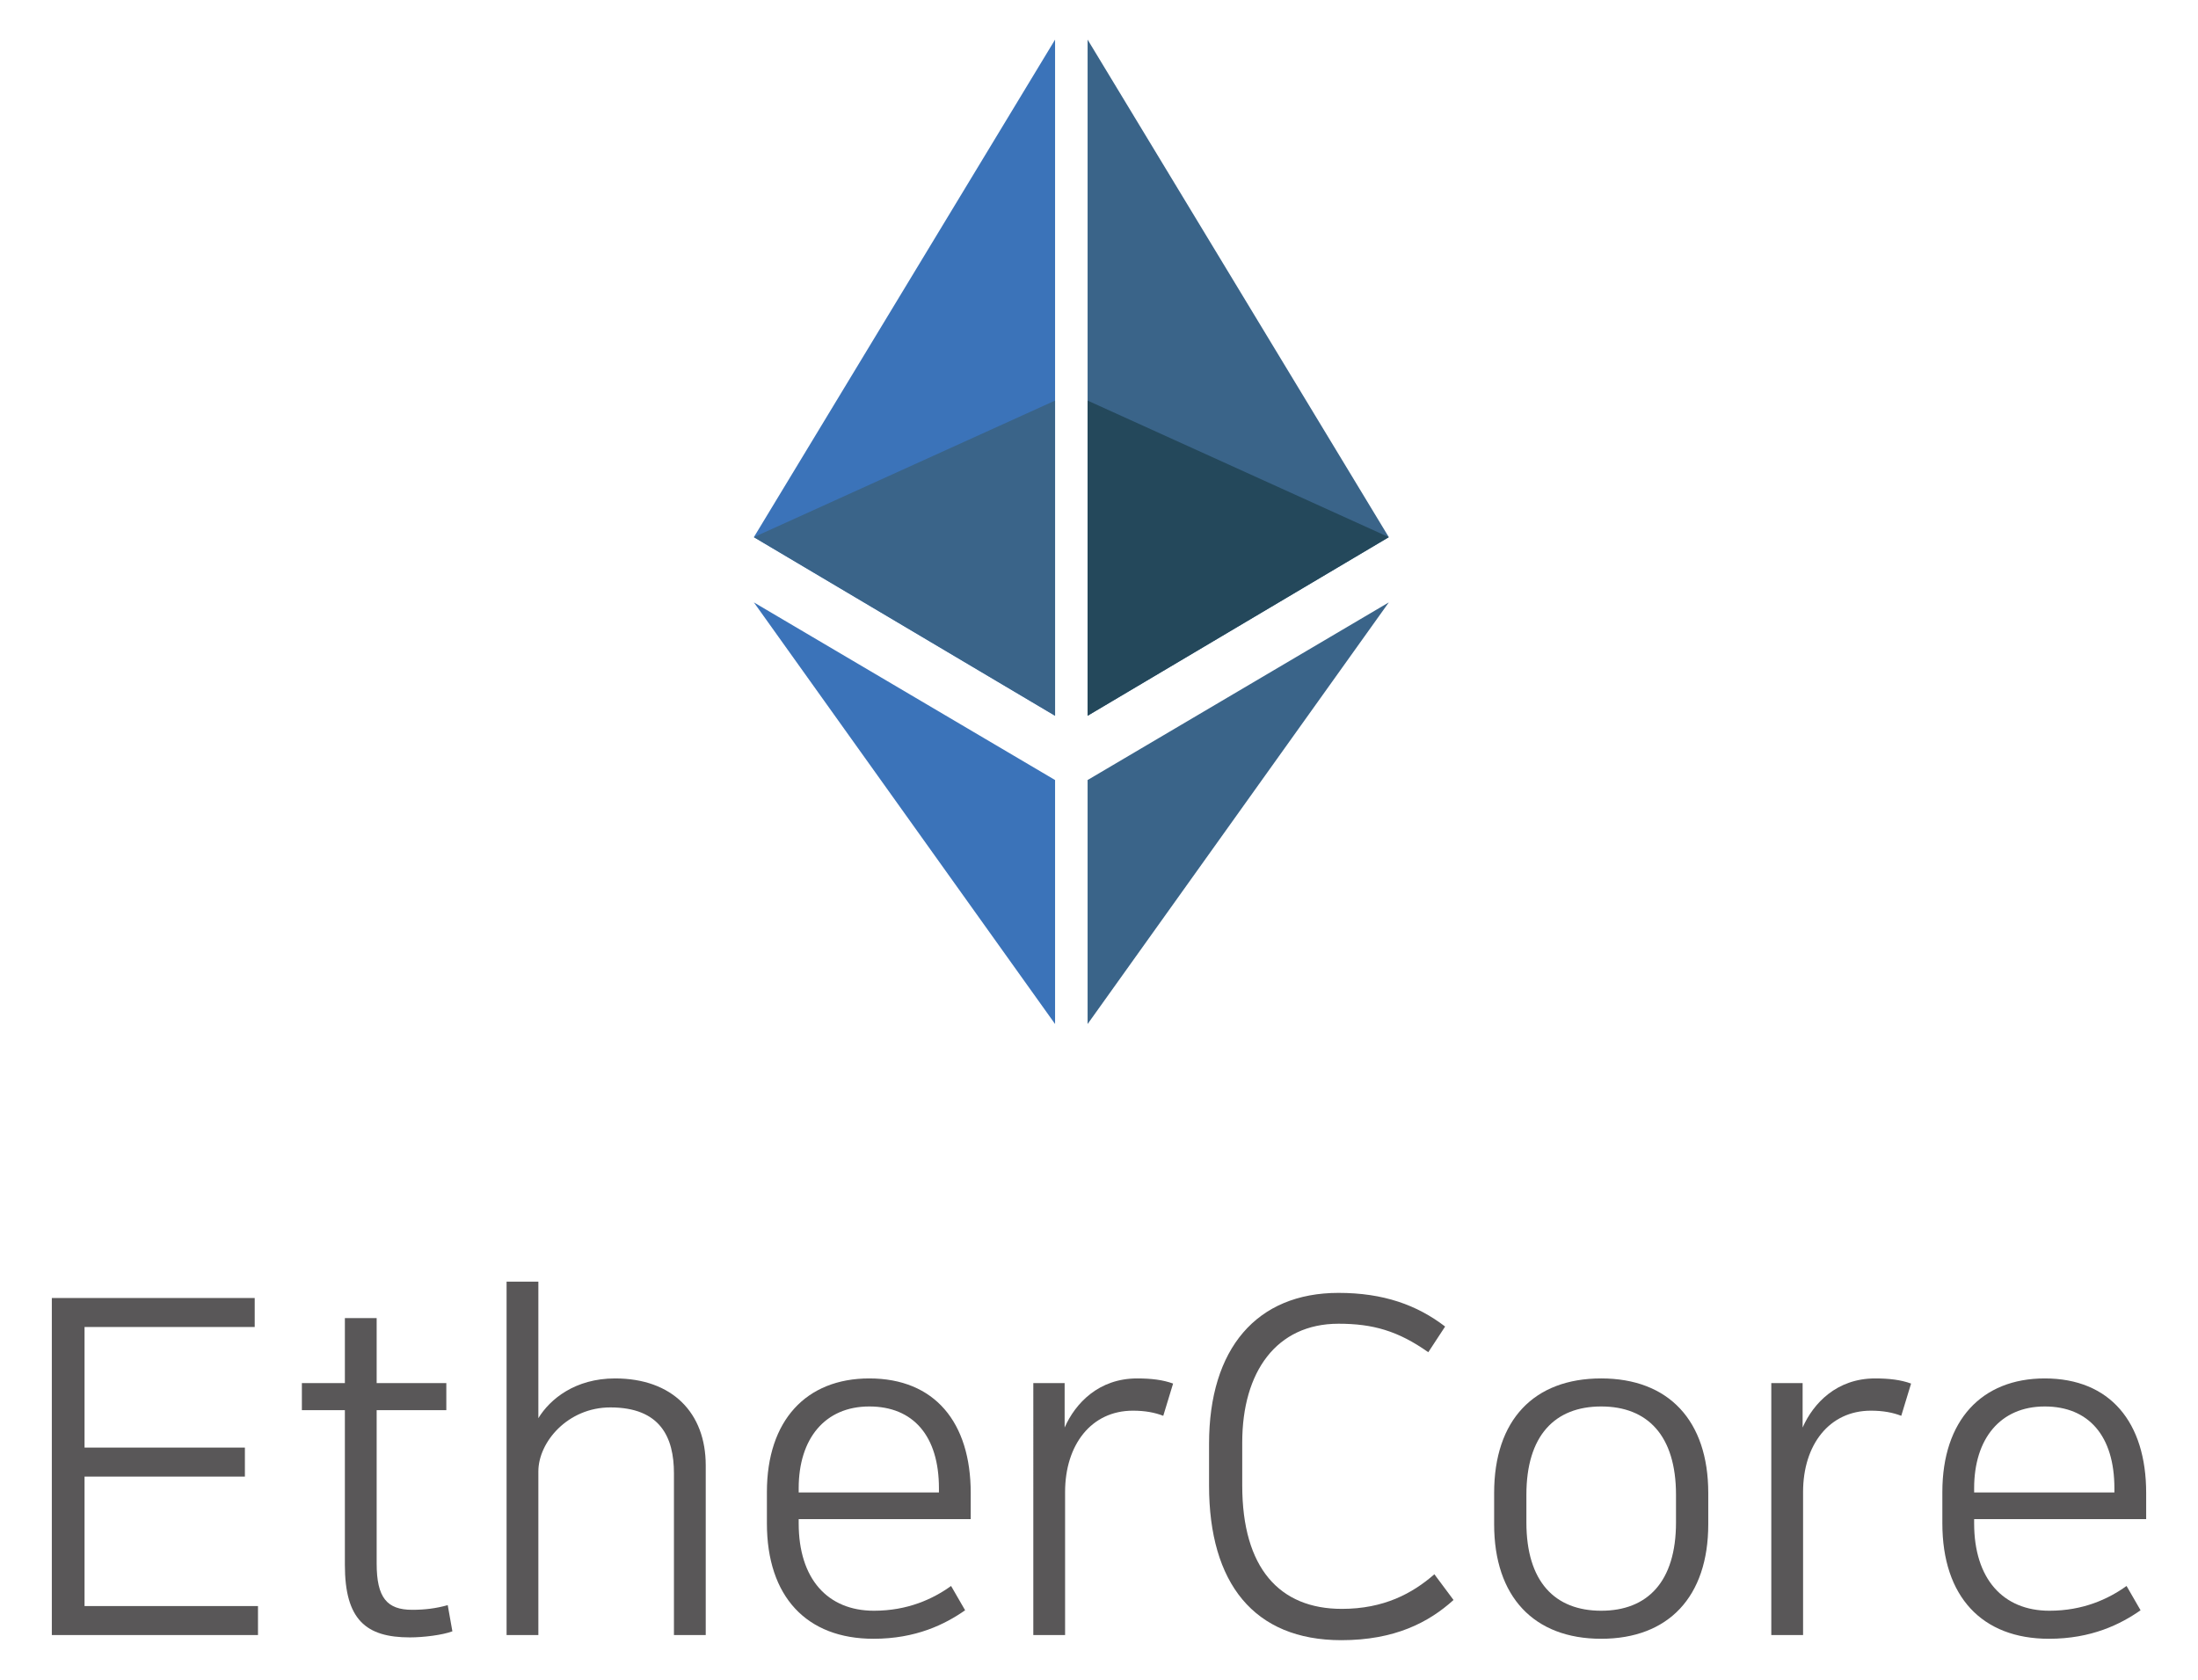 <?xml version="1.0" encoding="utf-8"?>
<!-- Generator: Adobe Illustrator 16.0.0, SVG Export Plug-In . SVG Version: 6.00 Build 0)  -->
<!DOCTYPE svg PUBLIC "-//W3C//DTD SVG 1.1//EN" "http://www.w3.org/Graphics/SVG/1.1/DTD/svg11.dtd">
<svg version="1.1" id="layer_1" xmlns="http://www.w3.org/2000/svg" xmlns:xlink="http://www.w3.org/1999/xlink" x="0px"
	 y="0px" width="1406.09px" height="1074.68px" viewBox="0 0 1406.09 1074.68" enable-background="new 0 0 1406.09 1074.68"
	 xml:space="preserve">
<polygon fill="#3B73B9" points="674.946,25.338 482.259,343.658 674.946,457.917 "/>
<polygon fill="#3A6489" points="695.75,25.338 888.439,343.658 695.75,457.917 "/>
<polygon fill="#3B73B9" points="674.946,499.042 482.259,385.394 674.946,655.144 "/>
<polygon fill="#3A6489" points="695.75,499.042 888.439,385.394 695.75,655.144 "/>
<polygon fill="#3A6489" points="482.256,343.663 674.942,457.92 674.942,256.287 "/>
<polygon fill="#24485B" points="888.439,343.663 695.753,457.92 695.753,256.287 "/>
<polygon fill="#595758" points="162.942,830.431 162.942,848.974 54.084,848.974 54.084,926.12 156.66,926.12 156.66,944.68
	54.084,944.68 54.084,1027.511 165.038,1027.511 165.038,1046.054 33.156,1046.054 33.156,830.431 "/>
<g>
	<defs>
		<rect id="SVGID_1_" y="-0.004" width="1406.088" height="1074.684"/>
	</defs>
	<clipPath id="SVGID_2_">
		<use xlink:href="#SVGID_1_"  overflow="visible"/>
	</clipPath>
	<path clip-path="url(#SVGID_2_)" fill="#595758" d="M220.624,902.203h-27.508v-17.334h27.508V843.29h20.332v41.579h44.561v17.334
		h-44.561v98.091c0,21.844,6.584,29.621,22.734,29.621c8.066,0,15.243-0.899,22.729-2.99l2.982,16.746
		c-6.282,2.385-18.54,3.888-27.21,3.888c-28.109,0-41.567-11.371-41.567-46.367V902.203z"/>
	<path clip-path="url(#SVGID_2_)" fill="#595758" d="M451.464,937.491v108.563h-20.333V942.589c0-23.036-8.679-42.167-40.676-42.167
		c-27.219,0-46.055,22.121-46.055,40.958v104.674h-20.333V819.975H344.4v87.326c7.478-12.271,23.623-25.422,49.044-25.422
		C430.229,881.879,451.464,904,451.464,937.491"/>
	<path clip-path="url(#SVGID_2_)" fill="#595758" d="M617.402,1030.208c-12.866,8.97-31.405,18.232-58.619,18.232
		c-42.763,0-68.185-26.908-68.185-73.862v-20.03c0-45.762,25.119-72.669,65.493-72.669c41.869,0,64.893,28.101,64.893,73.258v16.745
		H510.93v2.696c0,35.583,18.548,55.923,48.151,55.923c21.529,0,37.687-7.466,49.339-15.846L617.402,1030.208z M600.652,954.841
		v-2.694c0-33.493-16.448-52.329-44.561-52.329c-28.411,0-45.161,20.634-45.161,52.329v2.694H600.652z"/>
	<path clip-path="url(#SVGID_2_)" fill="#595758" d="M744.155,905.795c-5.374-2.091-11.656-3.282-19.434-3.282
		c-26.617,0-43.368,21.827-43.368,52.035v91.507h-20.331V884.868h20.042v28.411c6.874-15.553,21.826-31.4,46.345-31.4
		c8.986,0,16.452,0.882,23.036,3.283L744.155,905.795z"/>
	<path clip-path="url(#SVGID_2_)" fill="#595758" d="M924.464,848.681l-10.767,16.436c-19.442-13.741-35.592-18.234-57.418-18.234
		c-39.774,0-61.602,30.815-61.602,75.972v27.513c0,52.916,23.918,78.942,63.692,78.942c26.907,0,45.157-9.867,59.224-22.139
		l12.253,16.452c-15.848,14.362-37.674,25.716-71.771,25.716c-55.933,0-84.629-36.481-84.629-98.972v-26.631
		c0-61.005,30.494-96.587,82.832-96.587C884.992,827.149,906.517,834.908,924.464,848.681"/>
	<path clip-path="url(#SVGID_2_)" fill="#595758" d="M1092.796,955.136v20.046c0,46.35-25.422,73.257-68.487,73.257
		c-43.066,0-68.487-26.907-68.487-73.257v-20.046c0-46.645,25.421-73.257,68.487-73.257
		C1067.374,881.879,1092.796,908.787,1092.796,955.136 M1072.161,973.99v-17.645c0-37.984-18.258-56.528-47.853-56.528
		c-29.604,0-47.854,18.544-47.854,56.528v17.645c0,37.969,18.25,56.512,47.854,56.512
		C1053.903,1030.501,1072.161,1011.958,1072.161,973.99"/>
	<path clip-path="url(#SVGID_2_)" fill="#595758" d="M1216.256,905.795c-5.375-2.091-11.656-3.282-19.425-3.282
		c-26.631,0-43.377,21.827-43.377,52.035v91.507h-20.332V884.868h20.038v28.411c6.878-15.553,21.826-31.4,46.351-31.4
		c8.968,0,16.451,0.882,23.036,3.283L1216.256,905.795z"/>
	<path clip-path="url(#SVGID_2_)" fill="#595758" d="M1369.354,1030.208c-12.866,8.97-31.4,18.232-58.619,18.232
		c-42.764,0-68.187-26.908-68.187-73.862v-20.03c0-45.762,25.12-72.669,65.49-72.669c41.864,0,64.893,28.101,64.893,73.258v16.745
		h-110.051v2.696c0,35.583,18.543,55.923,48.147,55.923c21.533,0,37.692-7.466,49.356-15.846L1369.354,1030.208z M1352.608,954.841
		v-2.694c0-33.493-16.452-52.329-44.569-52.329c-28.411,0-45.158,20.634-45.158,52.329v2.694H1352.608z"/>
</g>
</svg>
